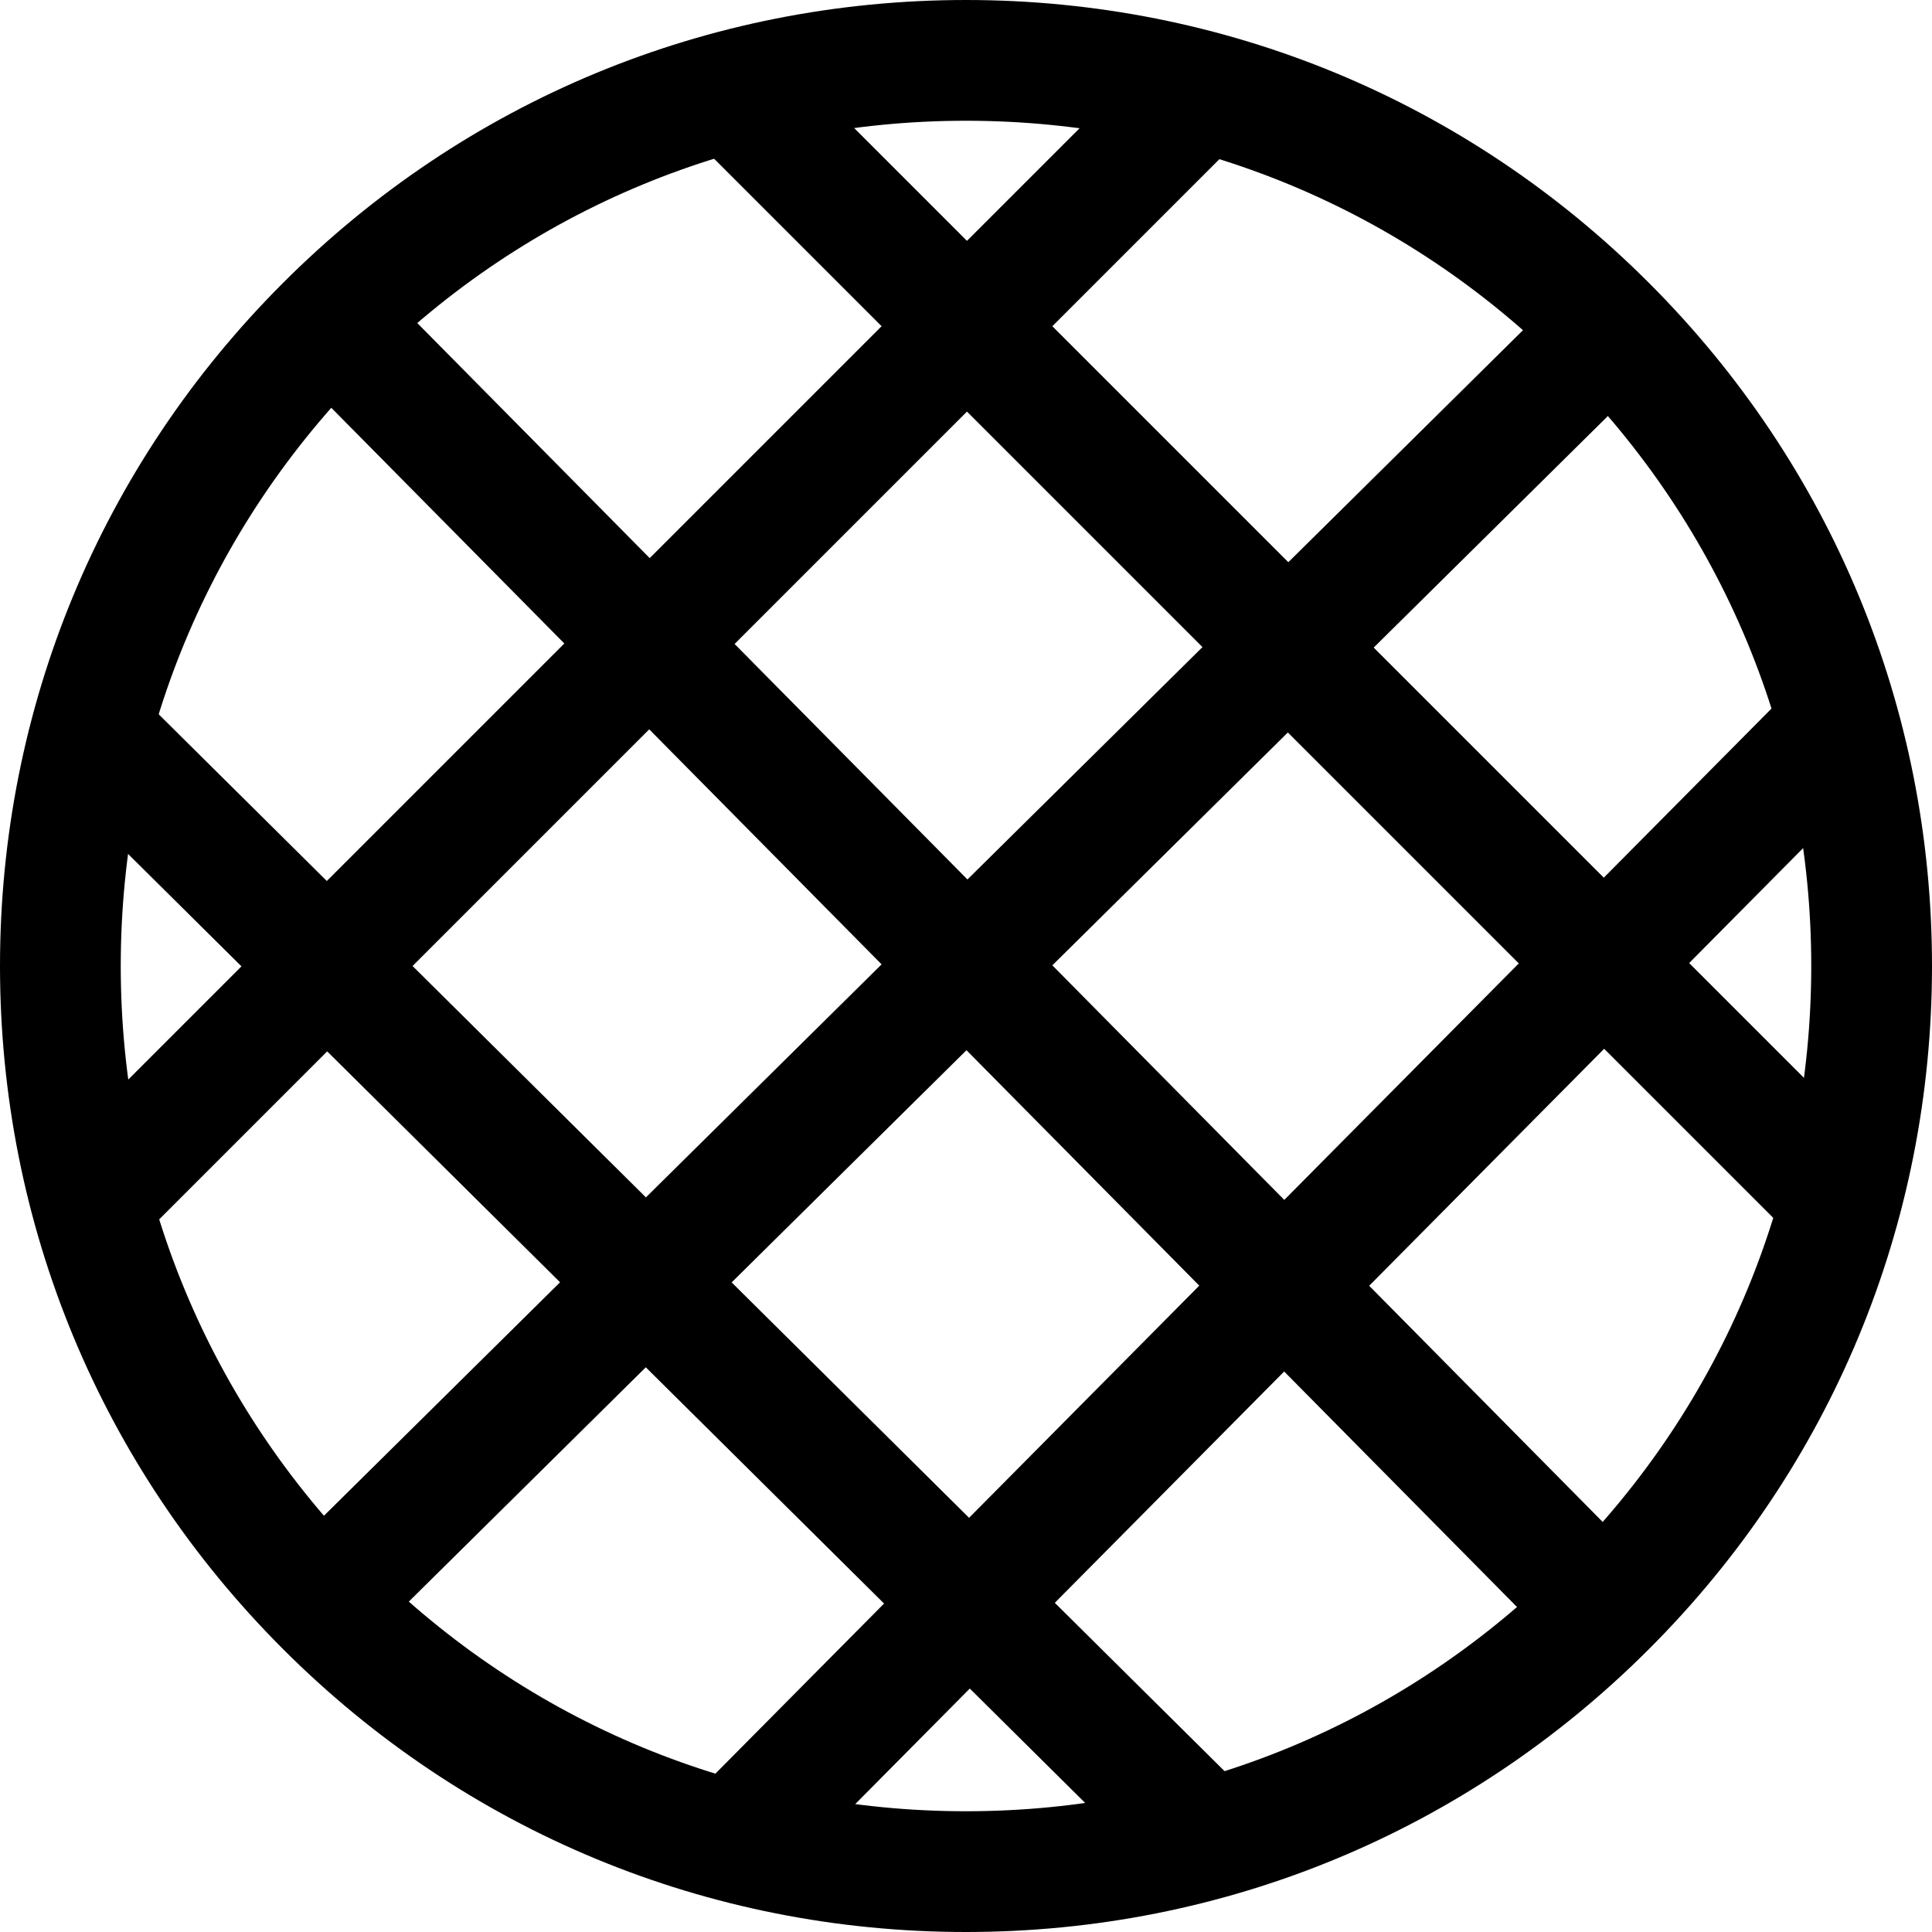 <svg xmlns="http://www.w3.org/2000/svg" viewBox="0 0 32 32"><!--! Font Icona - https://fonticona.com | License - https://fonticona.com/license | Copyright 2022 FontIcona.com --><rect x="8.407" y="20.26" transform="matrix(0.704 -0.71 0.71 0.704 -8.79 21.422)" width="25.811" height="2"/><rect x="0.998" y="14.999" transform="matrix(0.711 -0.703 0.703 0.711 -6.627 15.873)" width="30" height="2"/><rect x="-2.376" y="9.745" transform="matrix(0.707 -0.707 0.707 0.707 -4.471 10.697)" width="26.105" height="2"/><rect x="9.767" y="8.299" transform="matrix(0.704 -0.71 0.71 0.704 -11.943 13.951)" width="2" height="26.012"/><rect x="14.957" y="0.919" transform="matrix(0.711 -0.703 0.703 0.711 -6.582 15.818)" width="2" height="30.001"/><rect x="20.246" y="-2.47" transform="matrix(0.707 -0.707 0.707 0.707 -1.296 18.133)" width="2" height="26.203"/><path d="M16,32c-4.273,0-8.292-1.664-11.313-4.687C1.665,24.292,0,20.273,0,16S1.665,7.708,4.687,4.687C7.708,1.664,11.727,0,16,0s8.292,1.664,11.313,4.687l0,0l0,0C30.335,7.708,32,11.727,32,16s-1.665,8.292-4.687,11.313C24.292,30.336,20.273,32,16,32z M16,2c-3.739,0-7.255,1.456-9.899,4.101C3.457,8.745,2,12.261,2,16s1.457,7.255,4.101,9.899C8.745,28.544,12.261,30,16,30s7.255-1.456,9.899-4.101C28.543,23.255,30,19.739,30,16s-1.457-7.255-4.101-9.899l0,0C23.255,3.456,19.739,2,16,2z"/></svg>